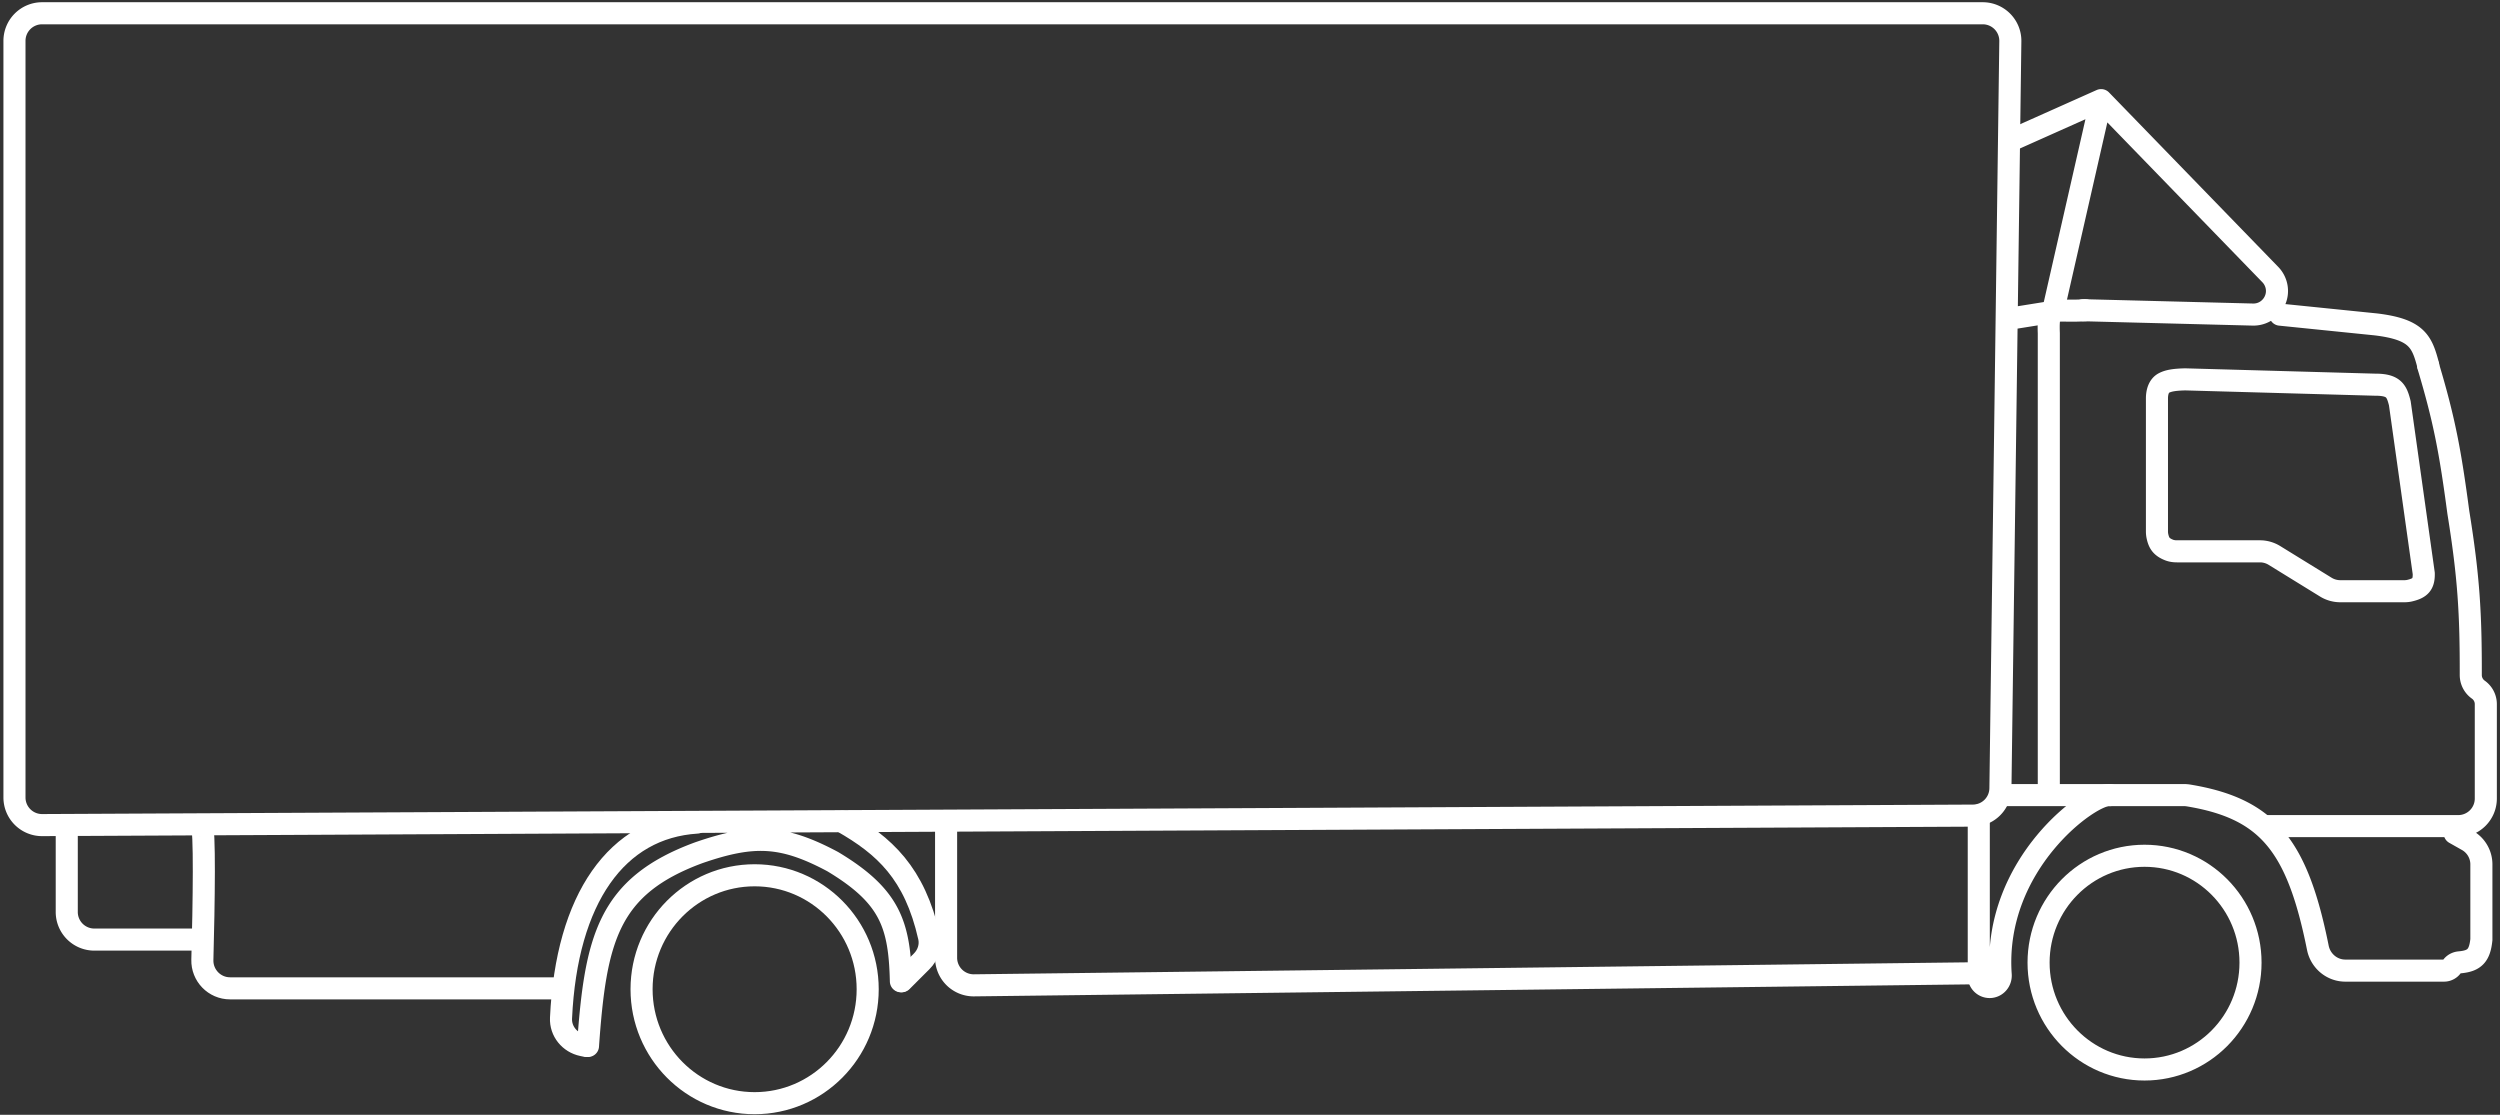 <svg fill="none" viewBox="0 0 453 202" xmlns="http://www.w3.org/2000/svg"><rect x="0" y="0" width="453" height="202" fill="#333333" stroke="none"/><path stroke="#FFF" stroke-linecap="round" stroke-linejoin="round" stroke-width="4" d="M36.508 149.533c.648.097.435 14.348.16 24.381-.078 2.829 2.188 5.173 5.018 5.173h59.392m62.32-1.285 3.621-3.62c1.153-1.154 1.688-2.803 1.329-4.395-2.627-11.623-8.098-16.543-15.711-20.896m-46.416 40.636-.669-.139c-2.323-.48-4.005-2.531-3.896-4.9 1.005-21.749 10.109-34.529 24.643-35.438"/><path stroke="#FFF" stroke-linecap="round" stroke-linejoin="round" stroke-width="4" d="M106.543 189.529c1.37-19.343 3.56-28.945 20.078-35.016 9.885-3.414 15.173-3.234 24.253 1.607 10.448 6.263 12.122 11.418 12.368 21.683m194.832-1.447-181.581 2.188a5 5 0 0 1-5.06-5v-24.011m191.044-6.676 1.796-135.386a5 5 0 0 0-5-5.067H7.622a5 5 0 0 0-5 5v137.104a5 5 0 0 0 5.024 5l349.856-1.718a5 5 0 0 0 4.975-4.933Zm9.25-86.323-8.031 1.285"/><path stroke="#FFF" stroke-linecap="round" stroke-linejoin="round" stroke-width="4" d="M382.324 144.073c-3.338-.455-21.229 12.379-19.796 32.545.078 1.096-.692 2.091-1.783 2.217v0a1.965 1.965 0 0 1-2.191-1.953v-29.115m52.202 1.927h34.674a5 5 0 0 0 5-5v-17.106a3.215 3.215 0 0 0-1.361-2.626v0a3.231 3.231 0 0 1-1.364-2.647c.022-11.055-.364-17.786-2.255-29.48-1.442-10.86-2.526-16.736-5.461-26.503m-75.812-40.798 16.544-7.389m0 0-8.674 38.067m8.674-38.067 30.657 31.606c.333.343.606.74.808 1.173v0c1.338 2.876-.814 6.157-3.985 6.075l-30.693-.787"/><path stroke="#FFF" stroke-linecap="round" stroke-linejoin="round" stroke-width="4" d="M377.829 56.212c-5.827.416-6.78-1.231-6.585 4.176v83.684m0 0h24.513c.262 0 .529.021.788.063 14.314 2.372 19.715 8.98 23.449 27.6.478 2.384 2.546 4.139 4.977 4.139h17.891c.567 0 1.1-.275 1.428-.738v0c.316-.445.824-.71 1.368-.757 2.667-.231 3.668-1.159 3.969-4.126v-13.626a4.999 4.999 0 0 0-2.541-4.353l-2.294-1.296m-73.548-6.906h-8.513m50.434-87.057 17.347 1.767c7.448.901 8.34 3.094 9.476 7.388m-49.149 30.095V72.21c0-1.104.294-2.301 1.271-2.814.84-.44 1.986-.612 3.869-.655l34.373.963c3.416-.013 3.926 1.107 4.497 3.374l4.337 30.839c.041 1.936-.607 2.661-2.586 3.115-.308.07-.625.097-.941.097h-11.6a4.994 4.994 0 0 1-2.624-.744l-9.312-5.74a5.003 5.003 0 0 0-2.624-.744h-15.026c-.493 0-.988-.06-1.446-.243-1.413-.563-1.847-1.284-2.11-2.552a4.156 4.156 0 0 1-.078-.84Z"/><path stroke="#FFF" stroke-width="4" d="M369.389 174.428c0 10.708 8.611 19.363 19.202 19.363 10.591 0 19.202-8.655 19.202-19.363 0-10.707-8.611-19.362-19.202-19.362-10.591 0-19.202 8.655-19.202 19.362Zm-253.138 4.82c0 11.417 9.185 20.648 20.487 20.648 11.301 0 20.487-9.231 20.487-20.648s-9.186-20.647-20.487-20.647c-11.302 0-20.487 9.23-20.487 20.647Z"/><path stroke="#FFF" stroke-linecap="round" stroke-linejoin="round" stroke-width="4" d="M12.096 149.693v15.56a5 5 0 0 0 5 5H36.19"/></svg>